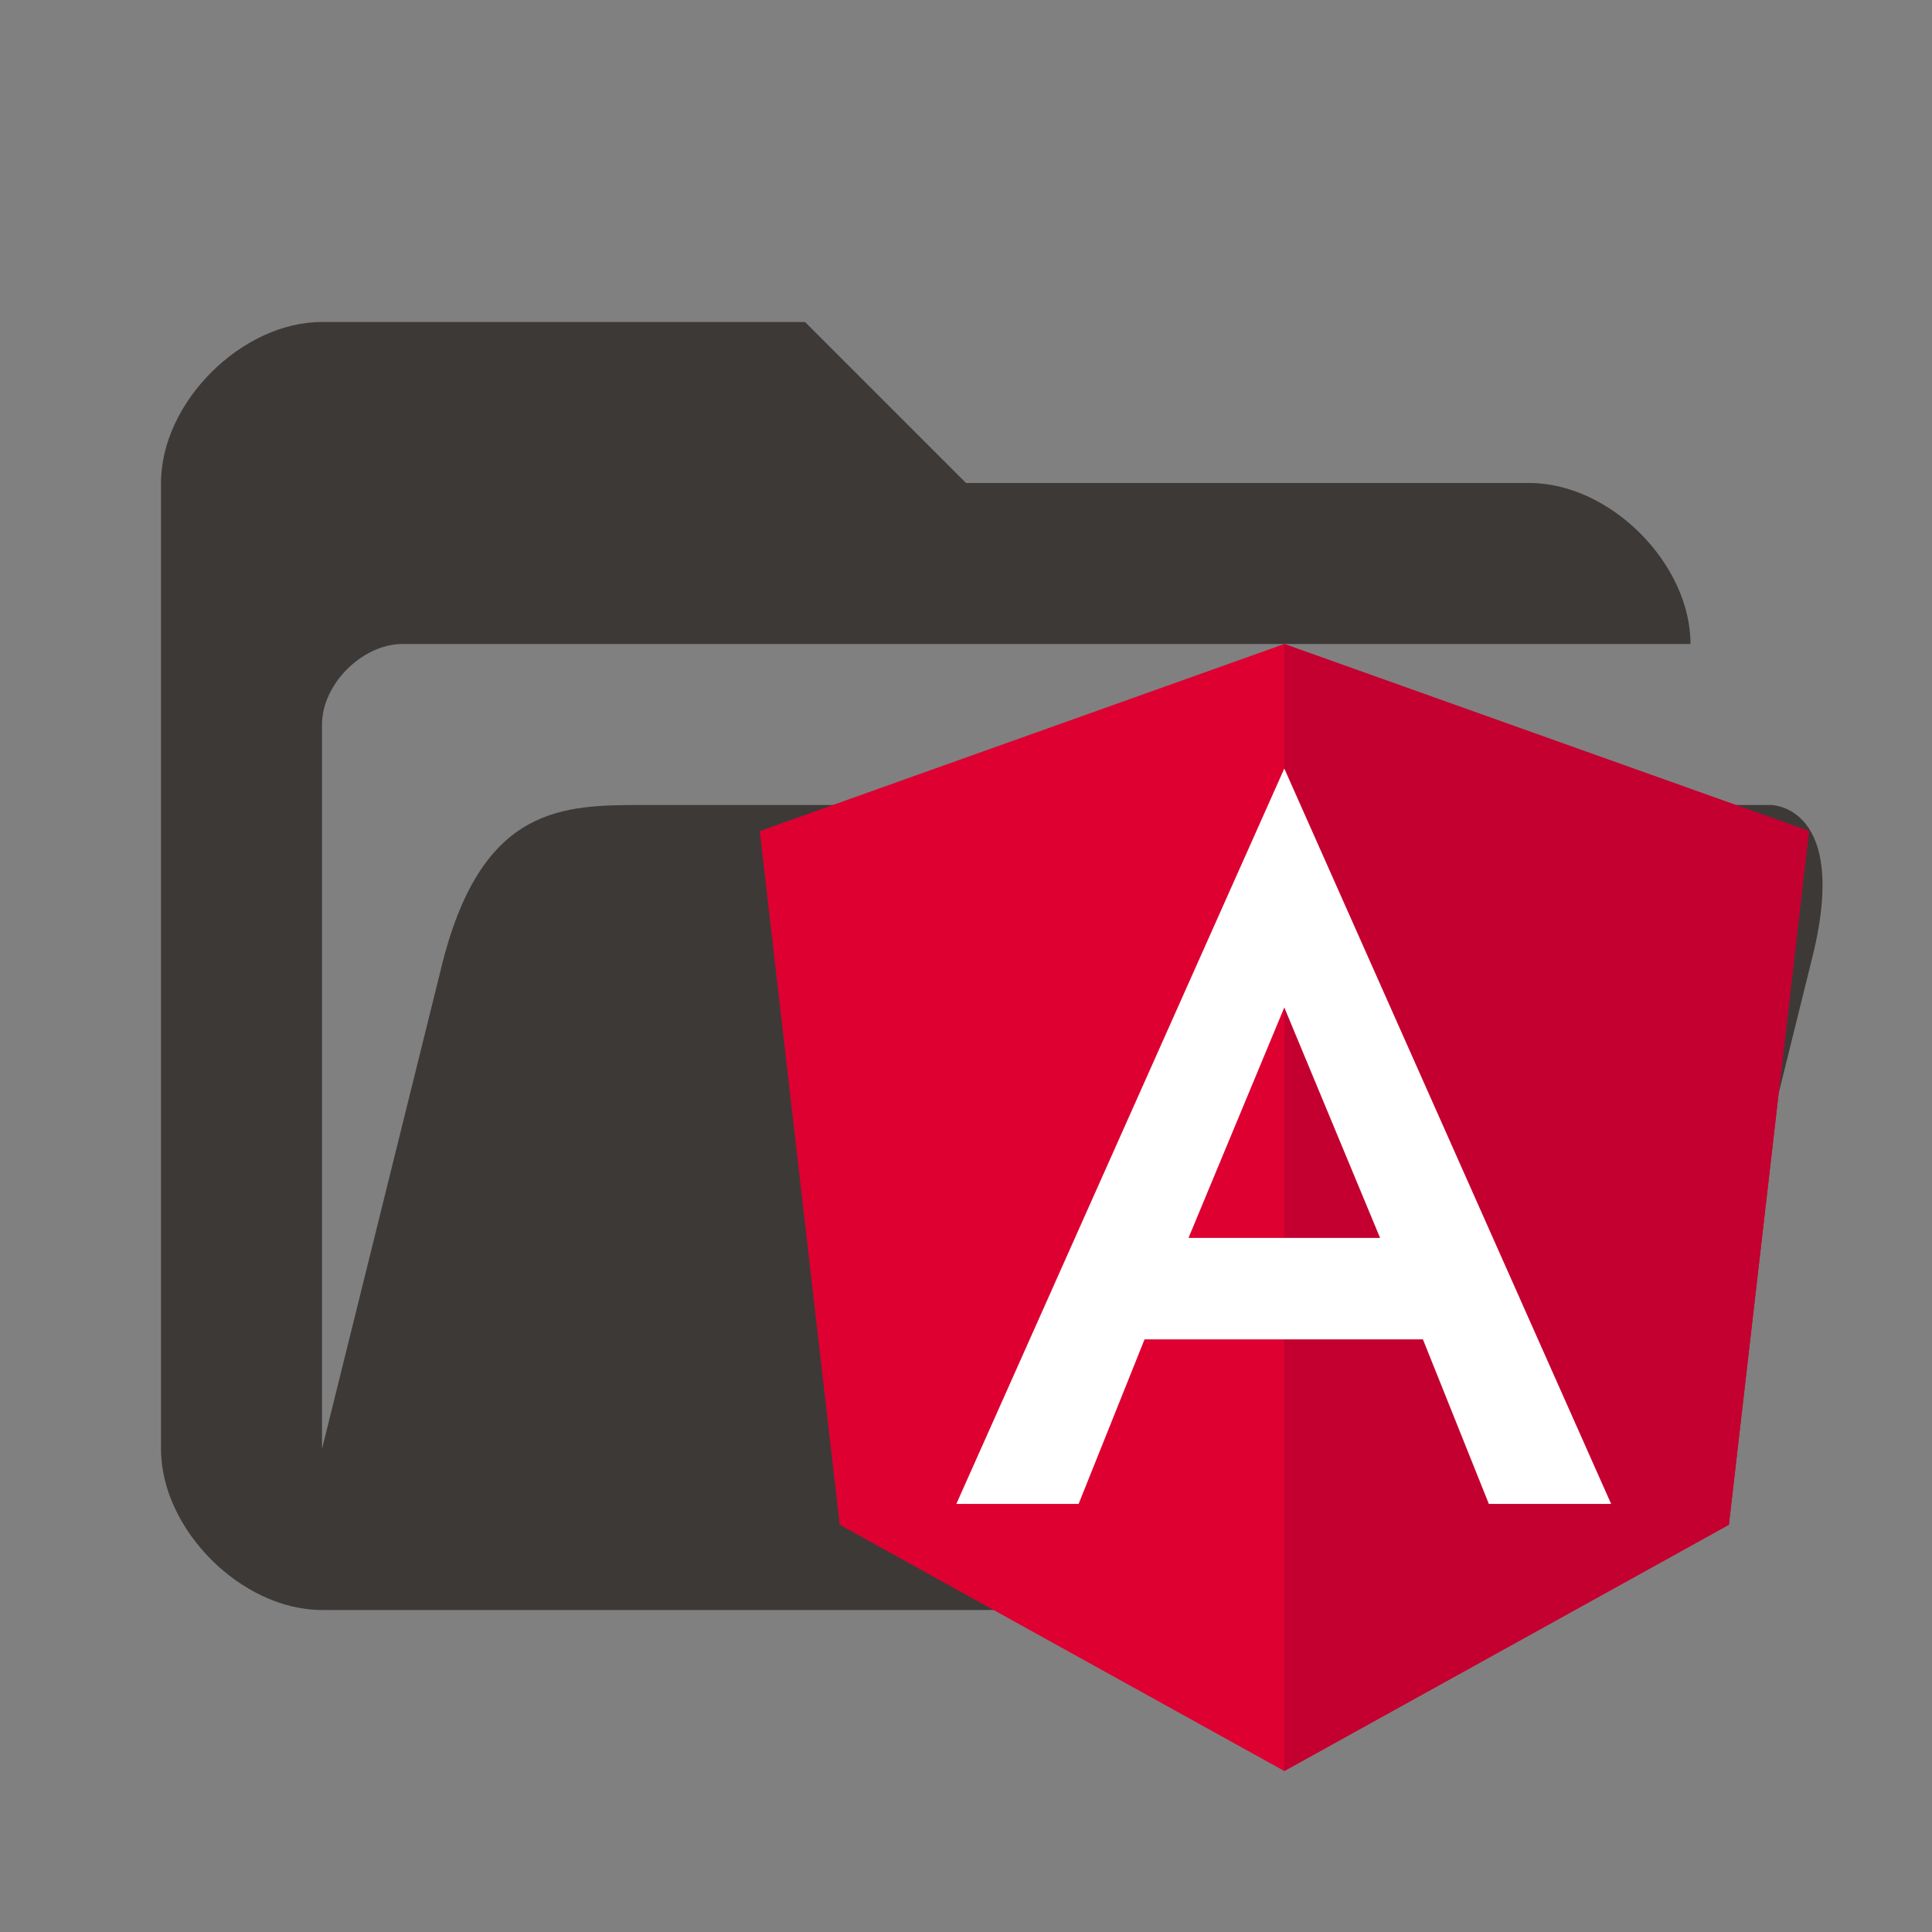 <svg viewBox="0 0 24 24" fill="none" xmlns="http://www.w3.org/2000/svg">
    <rect x="0" y="0" width="24" height="24" fill="#808080" stroke="none"/>
    <path d="M19 20H4C3 20 2 19 2 18V6C2 5 3 4 4 4H10L12 6H19C20 6 21 7 21 8C21 8 5.5 8 5 8C4.5 8 4 8.5 4 9C4 9.5 4 18 4 18L5.5 11.947C6 10 7 10 8 10C11 10 22 10 22 10C22 10 23 10 22.5 11.947L21 18C20.77 18.87 19.92 20 19 20Z" fill="#3D3937"/>
    <g clip-path="url(#clip0_55_168)">
    <path d="M15.954 8L9.438 10.324L10.431 18.941L15.954 22L21.477 18.941L22.471 10.324L15.954 8Z" fill="#DD0031"/>
    <path d="M15.954 8V9.554V9.547V22L21.477 18.941L22.471 10.324L15.954 8Z" fill="#C3002F"/>
    <path d="M15.954 9.547L11.88 18.682H13.399L14.218 16.638H17.676L18.495 18.682H20.014L15.954 9.547ZM17.144 15.378H14.764L15.954 12.515L17.144 15.378Z" fill="white"/>
    </g>
    <defs>
    <clipPath id="clip0_55_168">
    <rect width="14" height="14" fill="white" transform="translate(9 8)"/>
    </clipPath>
    </defs>
    </svg>
    